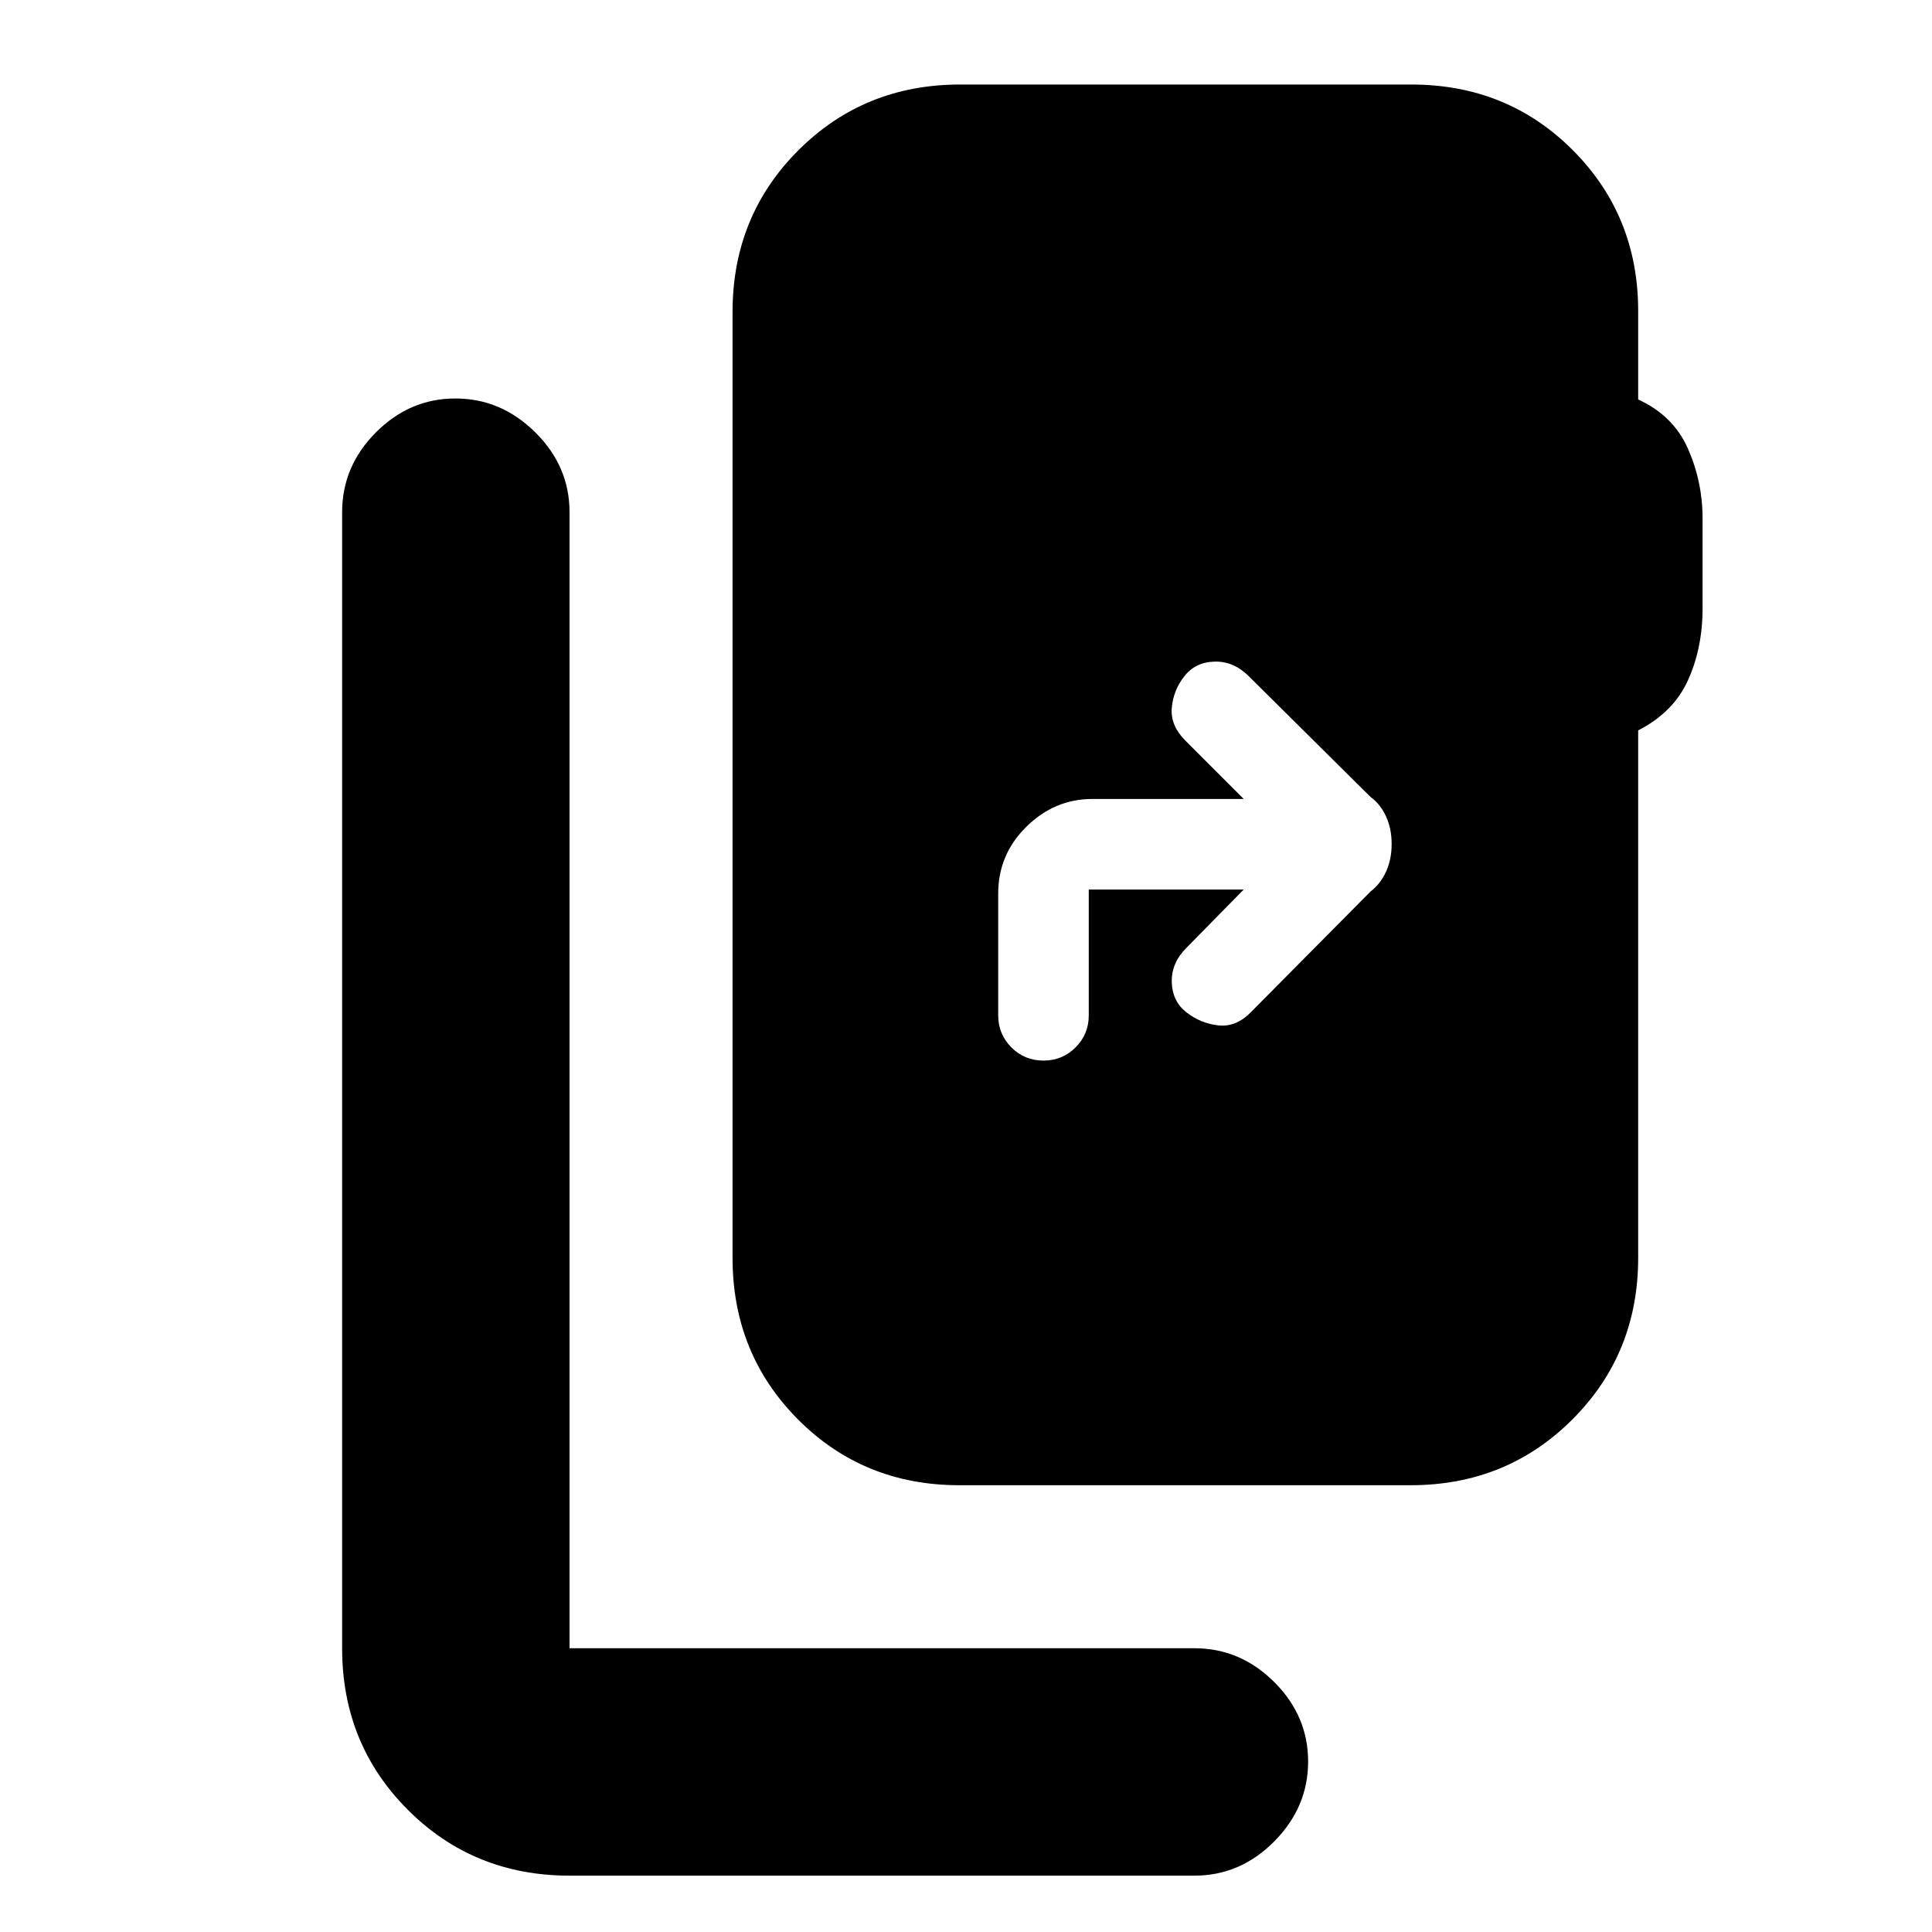<svg xmlns="http://www.w3.org/2000/svg" height="20" viewBox="0 -960 960 960" width="20"><path d="M283-28q-47.64 0-80.32-32.68Q170-93.36 170-141v-564.5q0-22.8 16.79-39.65Q203.58-762 226.29-762T266-745.15q17 16.85 17 39.65V-141h310.5q22.8 0 39.65 16.79Q650-107.42 650-84.71T633.15-45Q616.3-28 593.5-28H283Zm193.72-194q-47.66 0-80.19-32.68T364-335v-470q0-47.64 32.7-80.32Q429.4-918 477.06-918h224.22q47.66 0 80.19 32.57Q814-852.87 814-805.4v43.9q17.5 8 24.75 24.48 7.25 16.47 7.25 34.63v44.63q0 19.76-7.25 35.76-7.25 16-24.75 24.92V-335q0 47.64-32.7 80.32Q748.6-222 700.94-222H476.72ZM618-518l-28.5 29q-7.5 7.5-7.25 17t7.25 15q7 5.5 15.82 6.5 8.83 1 16.18-6.5l59.5-60q4.95-3.8 7.73-9.9 2.77-6.1 2.77-13.7t-2.77-13.7q-2.78-6.1-7.73-9.7l-60.5-60q-7.5-7.5-17-7.25t-15 7.25q-5.5 7-6.25 15.75T589-592l29 29h-75.19Q524-563 510-549.2q-14 13.8-14 33.2v60.5q0 9.4 6.55 15.95Q509.1-433 518.5-433q9.4 0 15.95-6.55Q541-446.1 541-455.5V-518h77Z"/></svg>